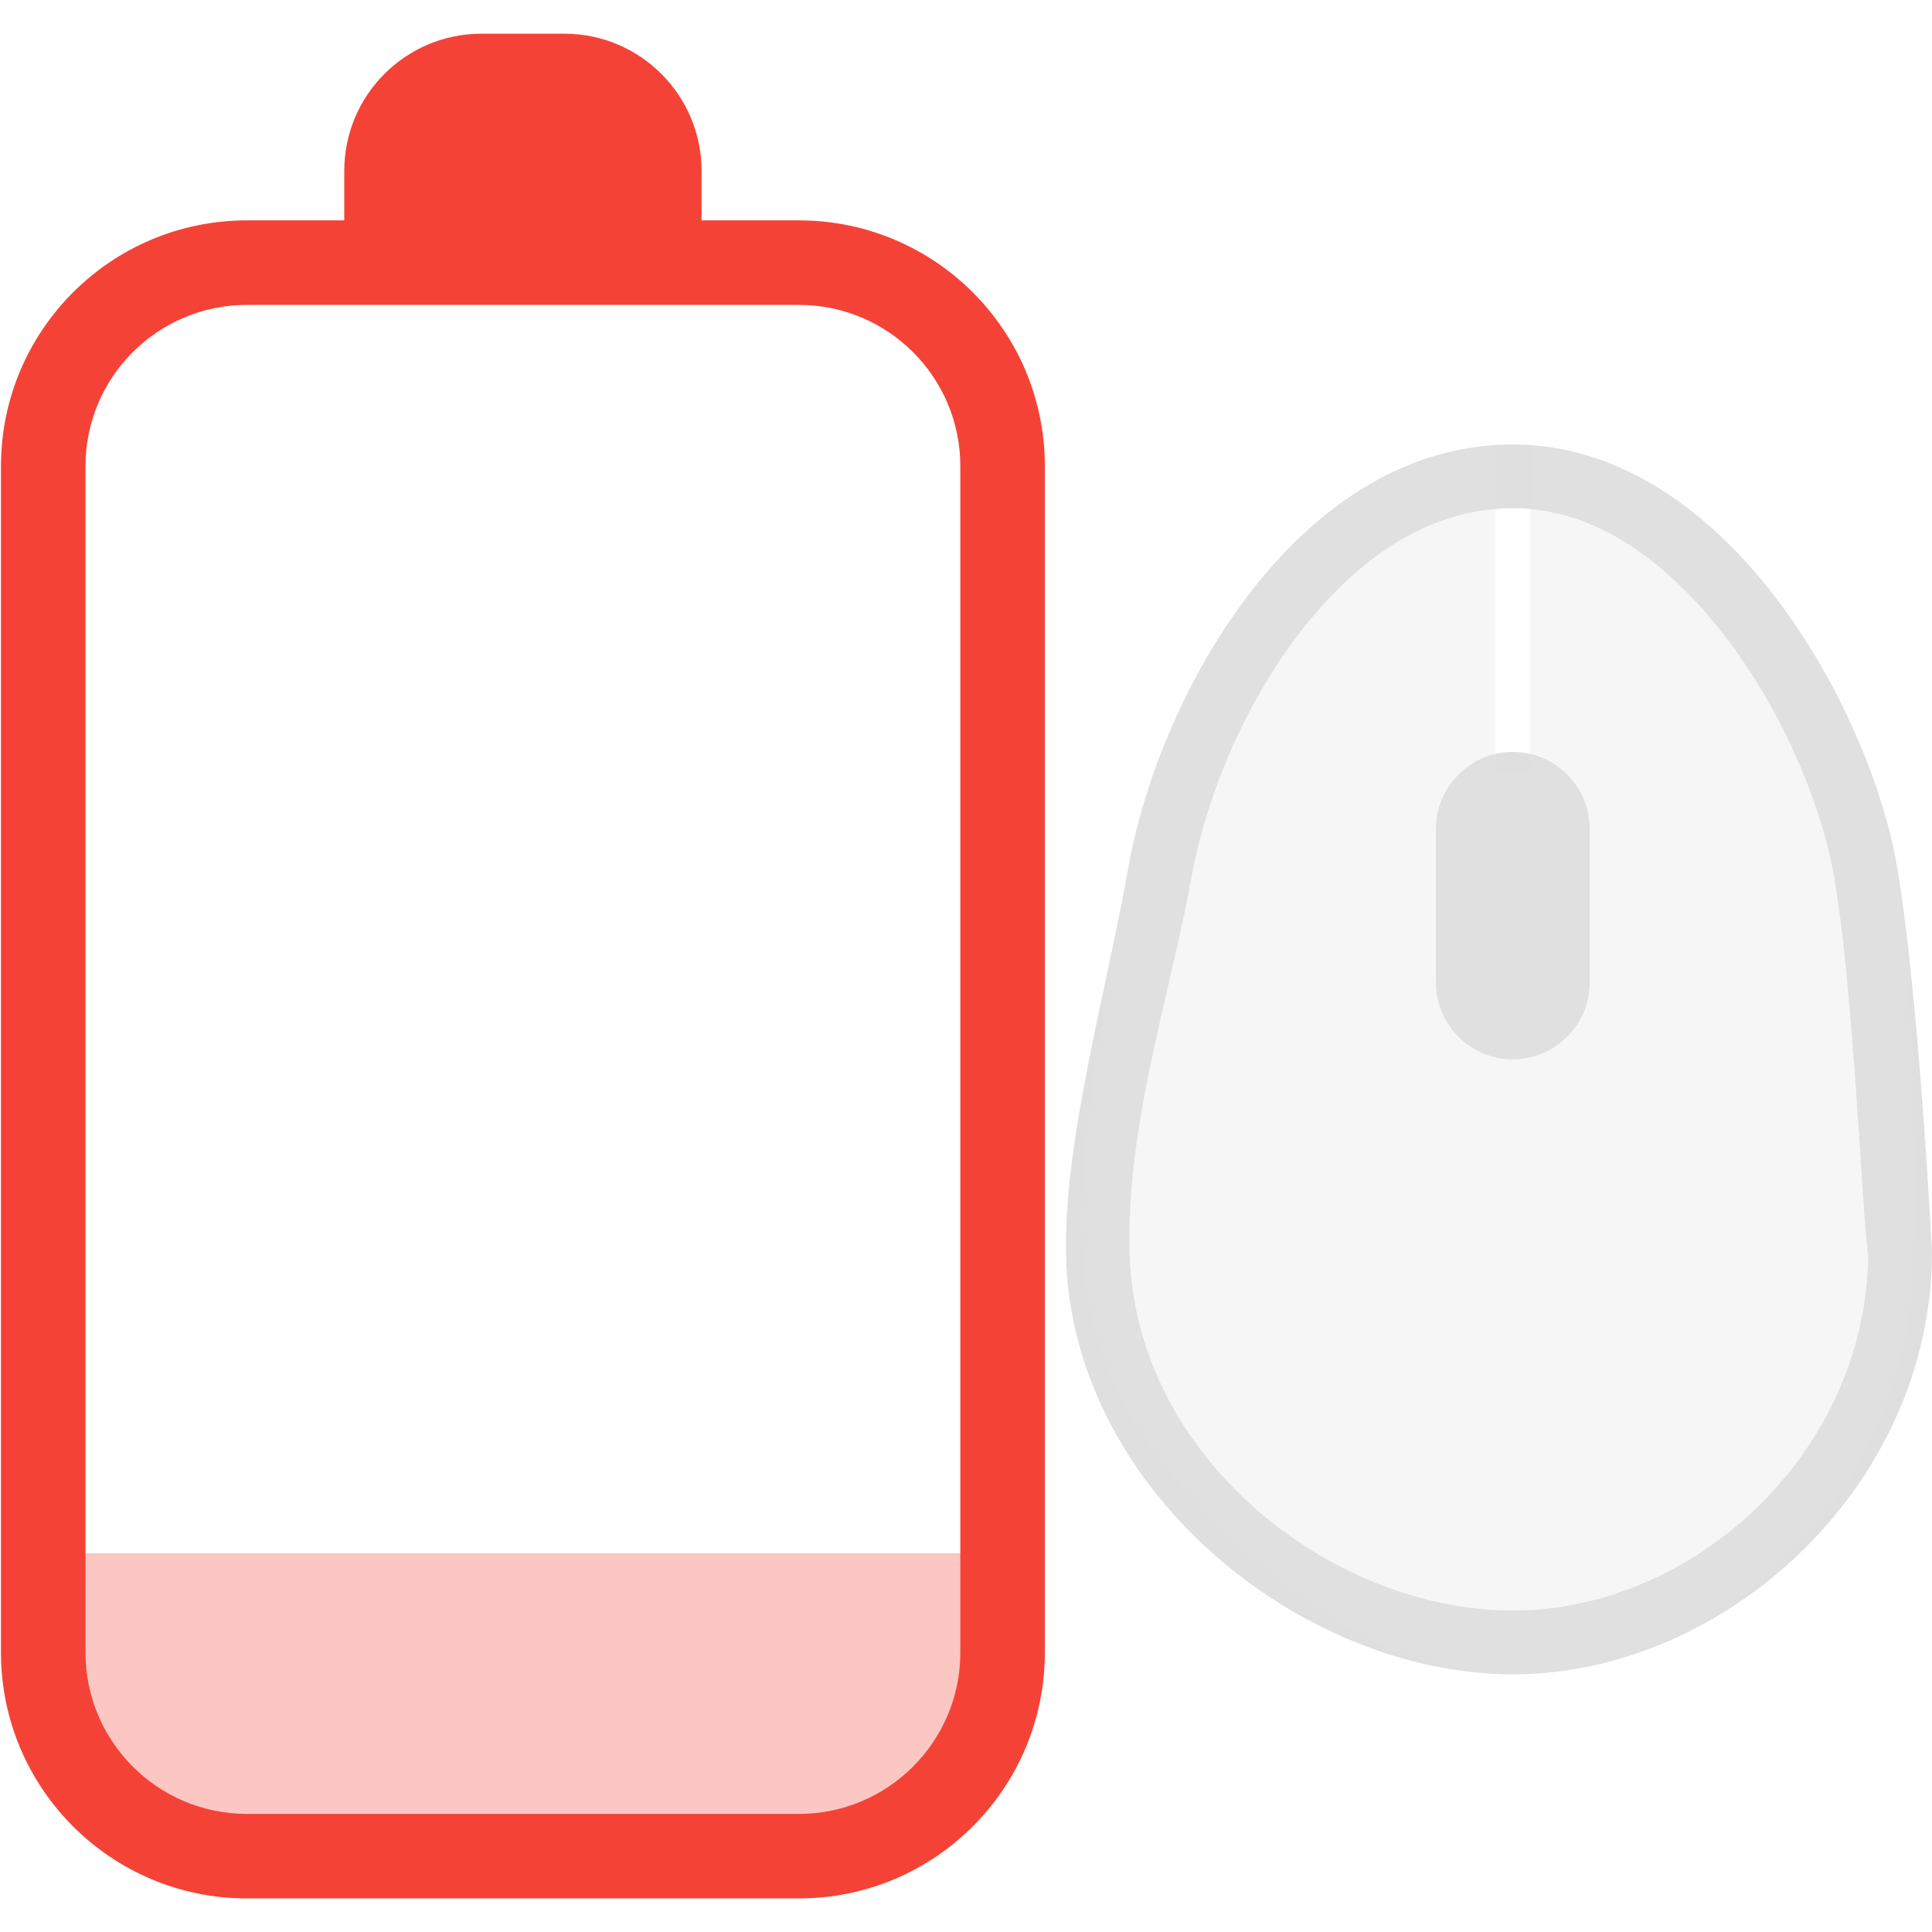  <svg clip-rule="evenodd" fill-rule="evenodd" stroke-linejoin="round" stroke-miterlimit="2" viewBox="0 0 16 16" xmlns="http://www.w3.org/2000/svg">
 <defs>
  <style id="current-color-scheme" type="text/css">
   .ColorScheme-Text { color:#dfdfdf; } .ColorScheme-Highlight { color:#4285f4; } .ColorScheme-NeutralText { color:#ff9800; } .ColorScheme-PositiveText { color:#4caf50; } .ColorScheme-NegativeText { color:#f44336; }
  </style>
 </defs>
 <path style="fill:currentColor" class="ColorScheme-Text" d="m12.528 3.681c1.763 0 2.958 2.185 3.183 3.501.181 1.06.289 3.183.289 3.183 0 1.942-1.709 3.501-3.472 3.501s-3.678-1.548-3.7-3.501c-.011-.945.328-2.125.517-3.183.264-1.467 1.42-3.501 3.183-3.501zm-3.172 6.721c-.037-1.071.336-2.162.509-3.127.141-.787.566-1.758 1.227-2.408.393-.386.873-.658 1.436-.658s1.045.295 1.442.696c.667.676 1.1 1.66 1.221 2.366.165.967.231 2.821.281 3.132-.025 1.639-1.451 2.935-2.944 2.935-1.494 0-3.114-1.256-3.172-2.936zm3.172-4.175c-.35 0-.636.287-.636.637v1.273c0 .35.286.636.636.636.351 0 .637-.286.637-.636v-1.273c0-.35-.286-.637-.637-.637z" />
 <path style="opacity:0.3;fill:currentColor" class="ColorScheme-Text" d="m12.385 3.686c-1.683.107-2.784 2.069-3.04 3.496-.189 1.058-.467 2.446-.374 3.324.083.778.39 1.346.934 1.944.727.801 1.614 1.416 2.623 1.416 1.763 0 3.325-1.559 3.325-3.501 0 0 .039-2.123-.142-3.183-.219-1.28-1.355-3.381-3.039-3.496v2.698h-.287z" />
 <path style="opacity:0.3;fill:currentColor" class="ColorScheme-NegativeText" d="m.572 12.863v1.289c0 .467.446 1.053 1 1.053h5.469c.554 0 1-.586 1-1.053v-1.289z"/>
 <path style="fill:currentColor" class="ColorScheme-NegativeText" d="m2.851 1.825v-.41c0-.627.509-1.136 1.136-1.136h.687c.627 0 1.136.509 1.136 1.136v.41h.806c1.125 0 2.037.912 2.037 2.036v9.824c0 1.125-.912 2.037-2.037 2.037h-4.571c-1.125 0-2.037-.912-2.037-2.037v-9.824c0-1.124.912-2.036 2.037-2.036h.806zm-.806.7h4.571c.738 0 1.337.598 1.337 1.336v9.824c0 .738-.599 1.337-1.337 1.337h-4.571c-.738 0-1.337-.599-1.337-1.337v-9.824c0-.738.599-1.336 1.337-1.336z"/>
</svg>
